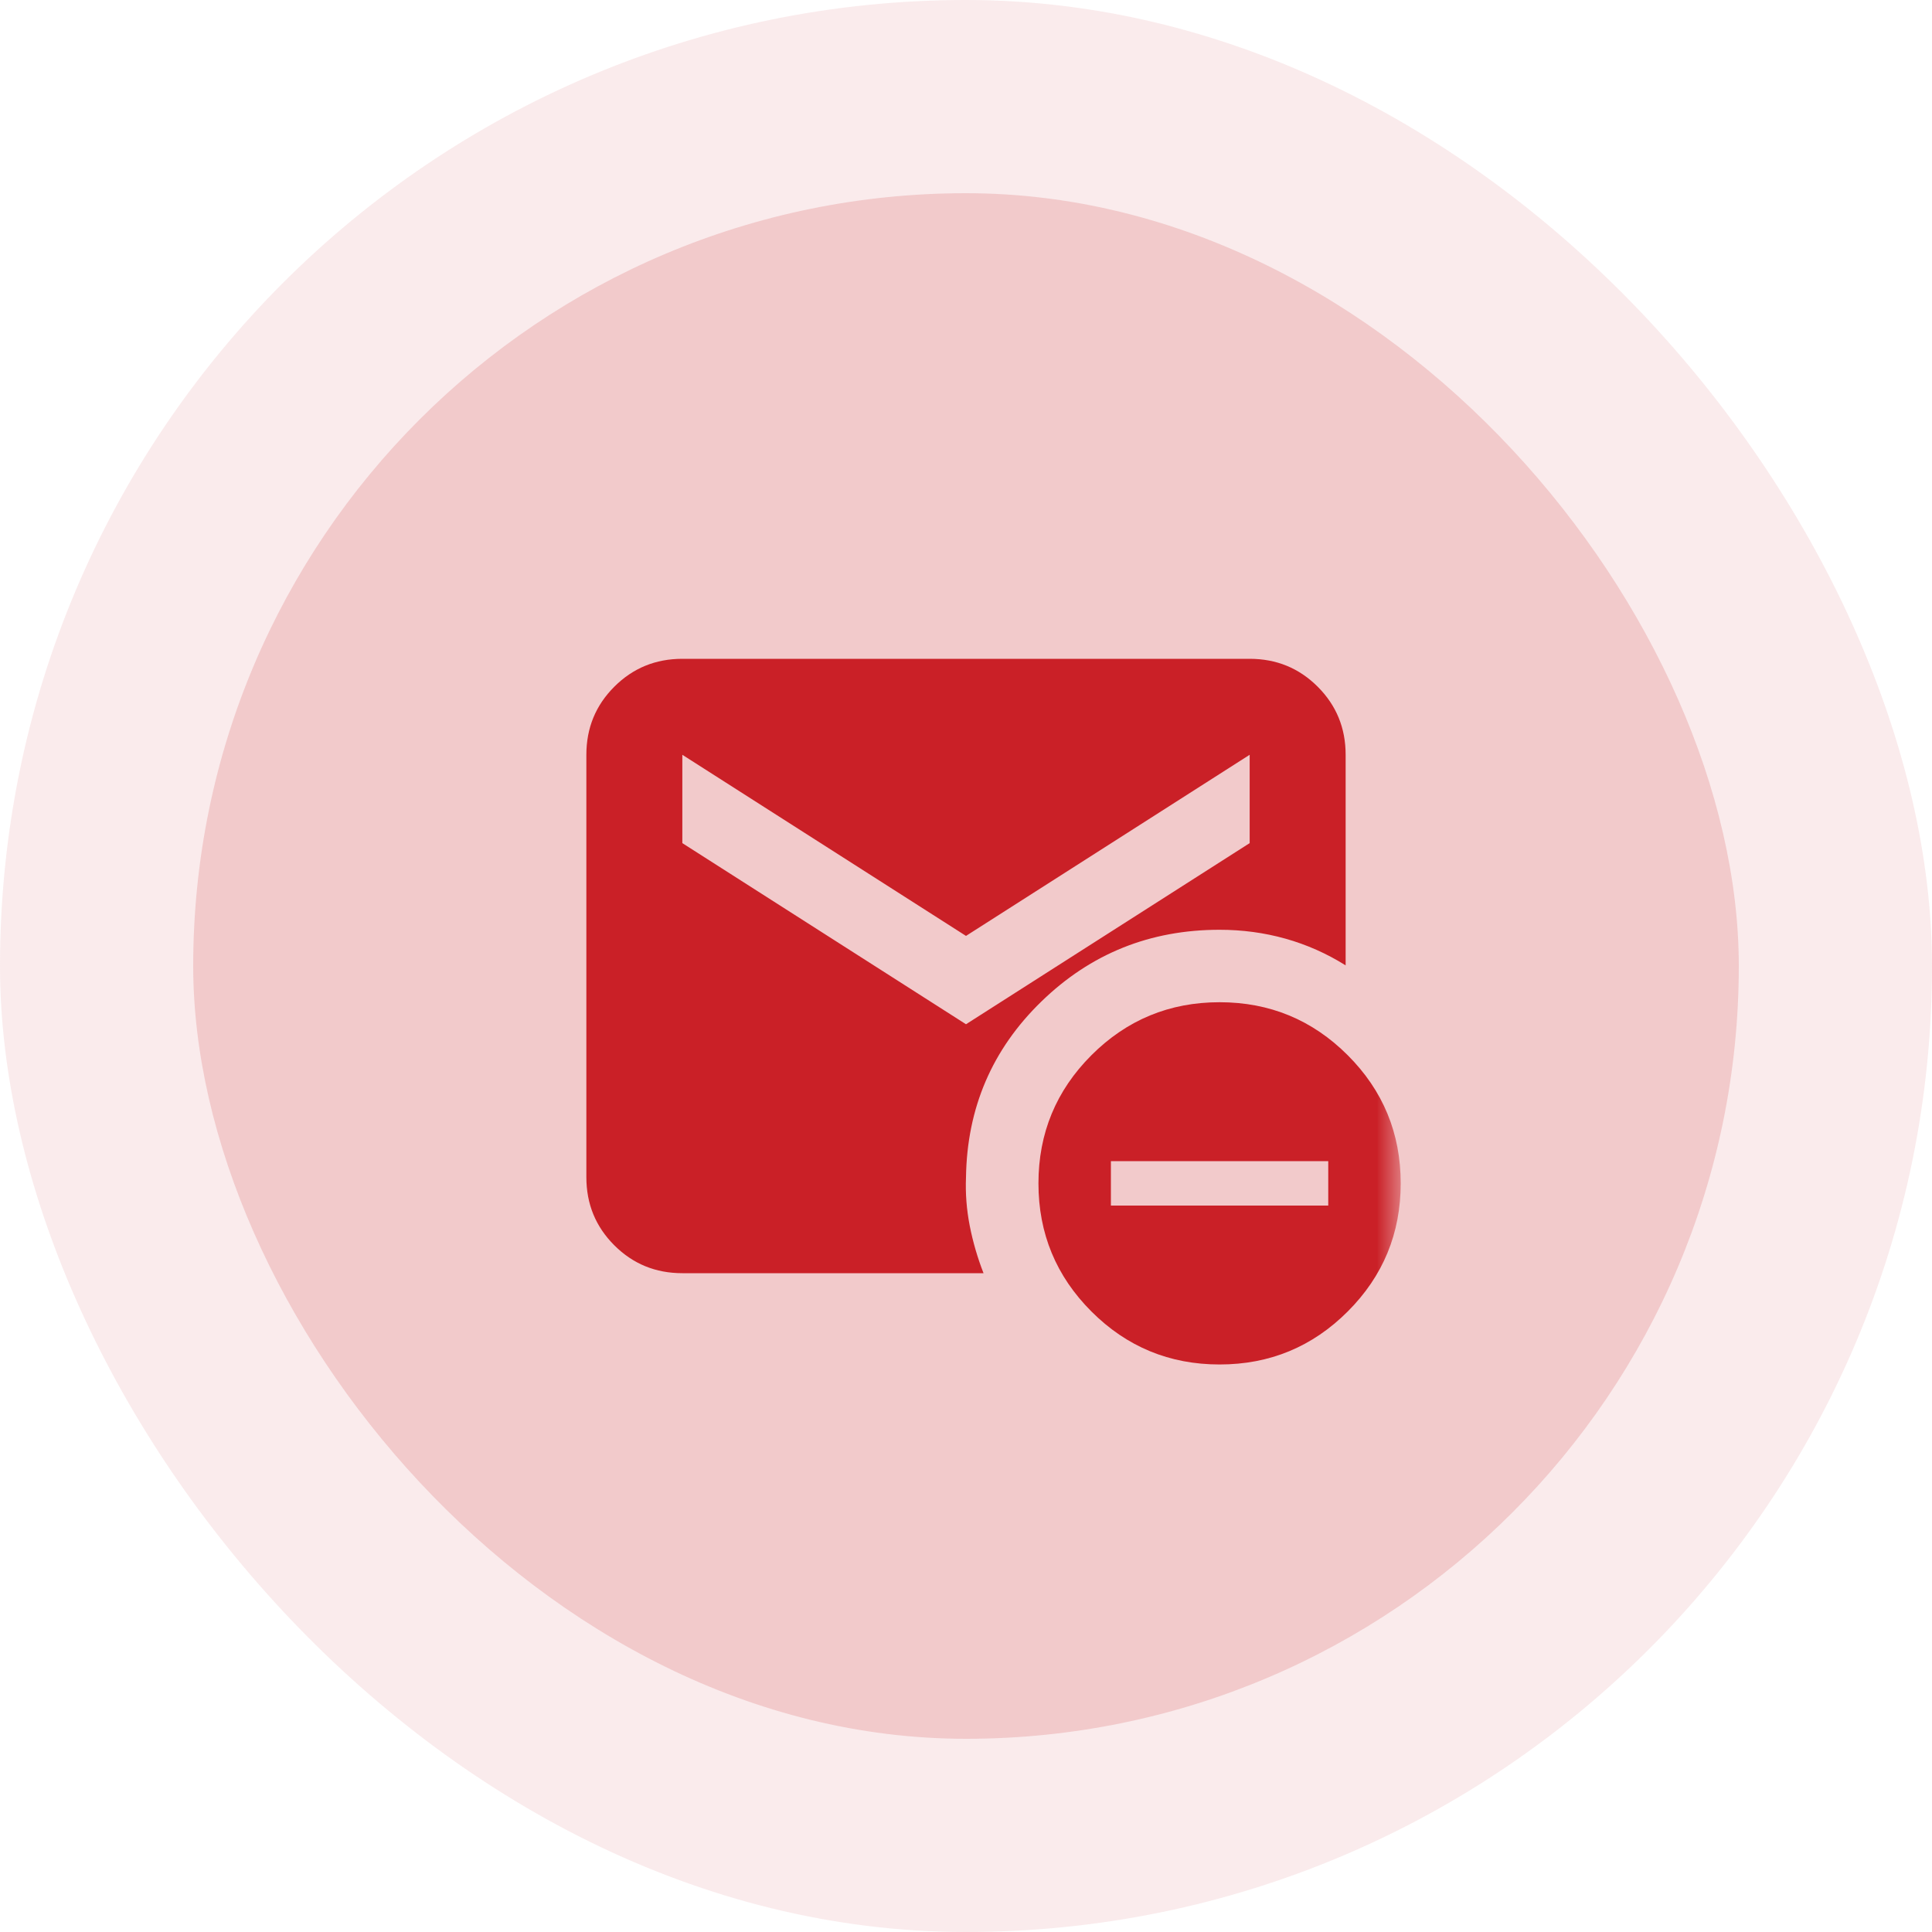 <svg width="40" height="40" viewBox="0 0 40 40" fill="none" xmlns="http://www.w3.org/2000/svg">
  <rect opacity="0.3" width="40" height="40" rx="20" fill="#EFBCBE"/>
  <rect opacity="0.7" x="4" y="4" width="32" height="32" rx="16" fill="#EFBCBE"/>
  <mask id="mask0_78_16816" style="mask-type:alpha" maskUnits="userSpaceOnUse" x="11" y="11" width="18" height="18">
    <rect x="11" y="11" width="18" height="18" fill="#D9D9D9"/>
  </mask>
  <g mask="url(#mask0_78_16816)">
    <path d="M20 21.206L25.873 17.456V15.627L20 19.377L14.127 15.627V17.456L20 21.206ZM25.25 28.25C24.212 28.25 23.328 27.884 22.597 27.153C21.866 26.422 21.5 25.538 21.5 24.5C21.5 23.462 21.866 22.578 22.597 21.847C23.328 21.116 24.212 20.75 25.25 20.75C26.288 20.75 27.172 21.116 27.903 21.847C28.634 22.578 29 23.462 29 24.5C29 25.538 28.634 26.422 27.903 27.153C27.172 27.884 26.288 28.25 25.25 28.25ZM23 24.96H27.5V24.04H23V24.96ZM14.127 26.36C13.573 26.36 13.104 26.168 12.718 25.782C12.332 25.396 12.14 24.927 12.14 24.373V15.627C12.14 15.073 12.332 14.604 12.718 14.218C13.104 13.832 13.573 13.64 14.127 13.64H25.873C26.427 13.64 26.896 13.832 27.282 14.218C27.668 14.604 27.86 15.073 27.86 15.627V19.987C27.468 19.741 27.052 19.557 26.614 19.434C26.175 19.311 25.721 19.25 25.25 19.25C23.809 19.25 22.579 19.745 21.56 20.736C20.541 21.726 20.021 22.939 20 24.373C19.986 24.708 20.012 25.042 20.077 25.377C20.143 25.712 20.238 26.04 20.363 26.36H14.127Z" fill="#CA2027"/>
  </g>
</svg>
